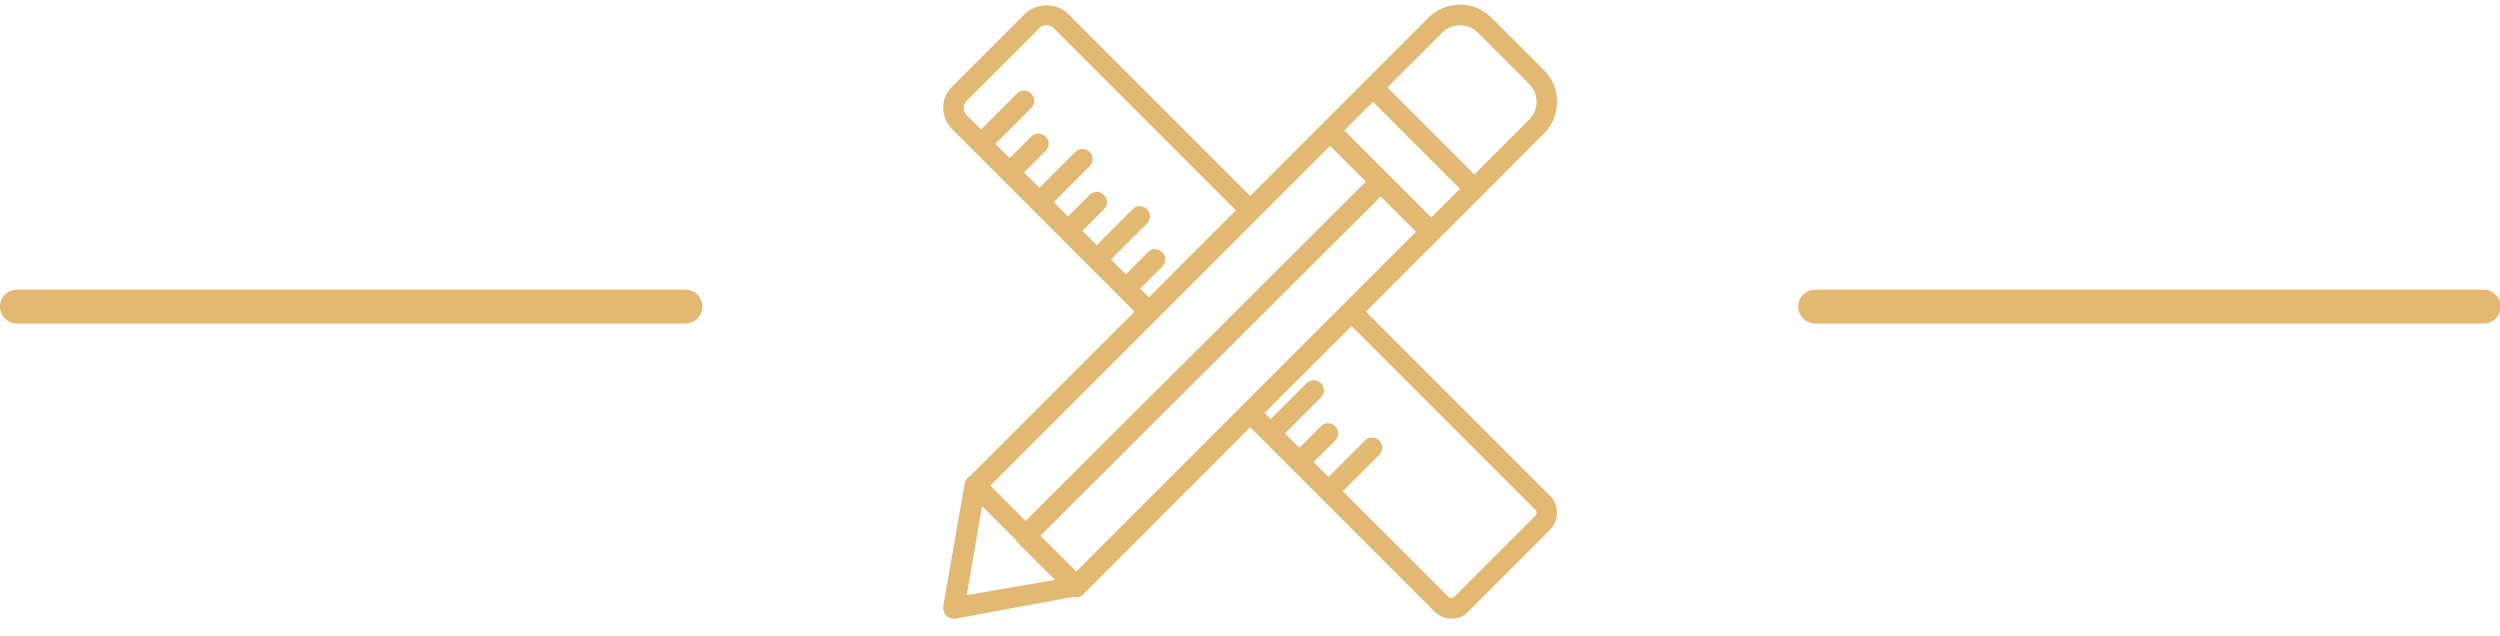 <svg xmlns="http://www.w3.org/2000/svg" width="114" height="29" viewBox="0 0 114 29"><g><g><path fill="#e3b873" d="M0 13.982c0-.427.345-.772.772-.772h30.456a.772.772 0 1 1 0 1.543H.772A.772.772 0 0 1 0 13.982z"/></g><g><path fill="#e3b873" d="M82 13.982c0-.427.345-.772.772-.772h30.456a.772.772 0 1 1 0 1.543H82.772a.772.772 0 0 1-.772-.771z"/></g><g><path fill="#e3b873" d="M70.683 22.61c.42.42.42 1.12 0 1.54l-3.733 3.733c-.187.234-.467.327-.747.327-.28 0-.56-.093-.793-.327l-7.793-7.793-.607-.607-7.607 7.607c-.046.093-.186.14-.326.14a.477.477 0 0 1-.123-.015l-5.384.995h-.093a.423.423 0 0 1-.327-.14c-.093-.093-.14-.233-.14-.42l.98-5.6c.04-.161.116-.287.255-.349l7.492-7.491-2.054-2.053-2.613-2.614-3.64-3.64c-.56-.56-.56-1.446 0-1.96L46.743.63c.514-.513 1.447-.513 1.96 0l8.307 8.307 3.313-3.314 1.96-1.96L65.13.817A2.048 2.048 0 0 1 66.577.21c.56 0 1.073.233 1.446.607l2.38 2.38c.794.793.794 2.1 0 2.893l-2.846 2.847-1.96 1.96-3.314 3.313zM64.57 10.57l-1.61-1.61-15.516 15.47 1.633 1.633zm-1.307-6.58l3.967 3.967 2.52-2.52c.42-.42.42-1.167 0-1.587l-2.38-2.38c-.42-.42-1.167-.42-1.587 0zm-1.96 1.96l3.967 3.967 1.307-1.307-1.984-1.983-1.983-1.984zm-8.913 7.607l3.967-3.967-8.307-8.307a.504.504 0 0 0-.327-.14.424.424 0 0 0-.326.14l-3.314 3.314a.451.451 0 0 0 0 .653l.654.653L46.37 4.27a.451.451 0 0 1 .653 0 .451.451 0 0 1 0 .653L45.39 6.557l.653.653.98-.98a.451.451 0 0 1 .654 0 .451.451 0 0 1 0 .653l-.98.98.7.7L49.03 6.93a.451.451 0 0 1 .653 0 .451.451 0 0 1 0 .653L48.05 9.217l.653.653.98-.98a.451.451 0 0 1 .654 0 .451.451 0 0 1 0 .653l-.98.98.653.654 1.633-1.634a.451.451 0 0 1 .654 0 .451.451 0 0 1 0 .654l-1.634 1.633.677.677 1.003-1.004a.451.451 0 0 1 .654 0 .451.451 0 0 1 0 .654l-1.004 1.003zm-7.233 8.586l1.61 1.61 15.516-15.47L60.65 6.65zm-1.074 4.994l4.02-.693-1.686-1.687a.485.485 0 0 1-.103-.15l-1.53-1.53zm25.947-3.64c.047-.047.047-.187 0-.234l-8.4-8.4-3.967 3.967.28.28 1.634-1.633a.451.451 0 0 1 .653 0 .451.451 0 0 1 0 .653l-1.633 1.633.653.654.98-.98a.451.451 0 0 1 .653 0 .451.451 0 0 1 0 .653l-.98.98.677.677 1.657-1.657a.451.451 0 0 1 .653 0 .451.451 0 0 1 0 .653L61.233 22.4l4.83 4.83c.047.047.187.047.234 0z"/></g></g></svg>